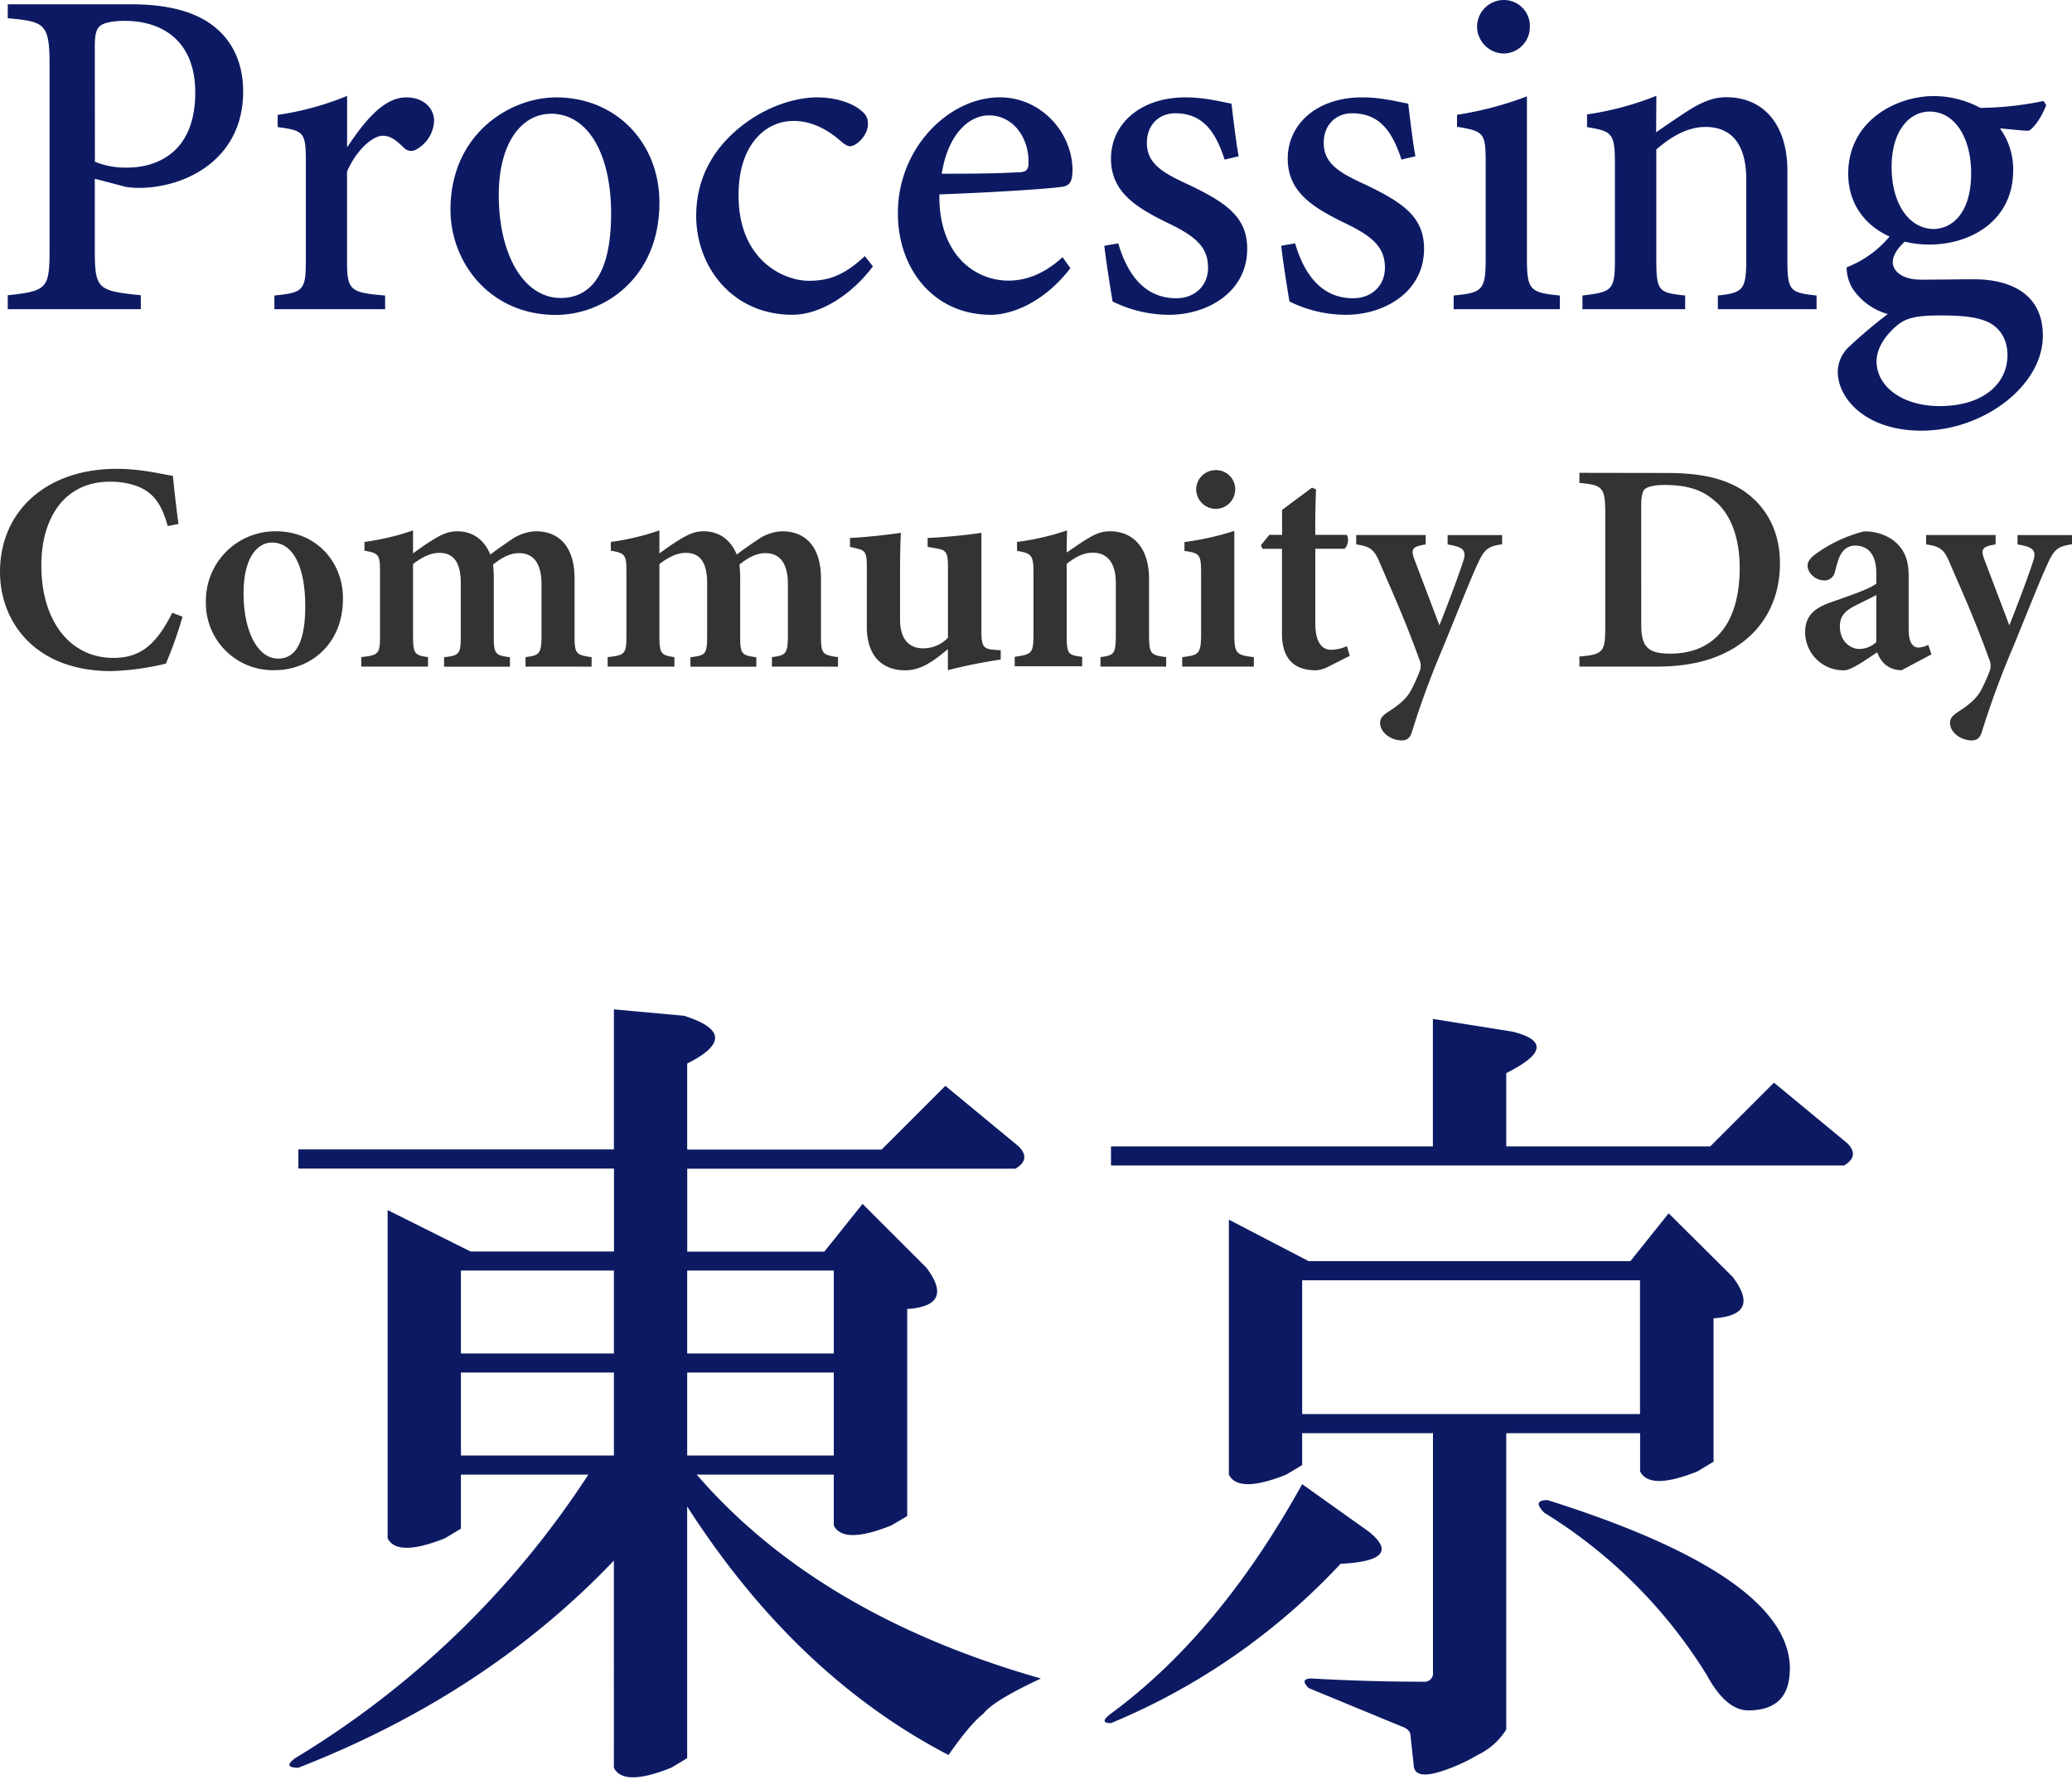 <svg xmlns="http://www.w3.org/2000/svg" viewBox="0 0 574.42 495.97"><defs><style>.cls-1{fill:#0d1a63;}.cls-2{fill:#333;}</style></defs><title>Asset 1</title><g id="Layer_2" data-name="Layer 2"><g id="Layer_1-2" data-name="Layer 1"><path class="cls-1" d="M36.31,1.19c9.42,0,16.91,1.72,22.24,5.55s8.86,10,8.86,18.65c0,19-16.21,26.69-28.84,26.71A24.35,24.35,0,0,1,35,51.84l-8.72-2.27V69.39c0,10.92.91,11.23,12.76,12.48v3.86H2.15V81.87C13.08,80.7,13.74,80,13.74,69.18V17.9C13.74,6.44,12.33,6,2.15,5.05V1.19Zm-10,43.66a22.37,22.37,0,0,0,9,1.62c8.22,0,18.82-4.25,18.82-20.78,0-14.35-9.1-19.91-19.58-19.91-3.59,0-6.11.65-6.89,1.51-1,.89-1.38,2.4-1.38,5.63Z"/><path class="cls-1" d="M106.78,85.73H76.07V81.94c8-.78,8.72-1.43,8.72-9.76V44.87c0-8.21-.53-8.65-7.81-9.63V31.85a80.31,80.31,0,0,0,19.25-5.26V40.85C101,33.69,106.34,27,112.63,27c4.81,0,7.71,3,7.71,6.52a9.45,9.45,0,0,1-4.82,7.85A2.73,2.73,0,0,1,112,41c-2-1.92-3.58-3.36-5.9-3.36-2.59,0-7.12,3.61-9.89,9.93v24.5c0,8.44.7,9.05,10.55,9.87Z"/><path class="cls-1" d="M154.19,27c16.63,0,28.63,12.61,28.63,29.17,0,21.05-15.51,31.16-28.72,31.16-18.25,0-29.22-14.51-29.22-29.19C124.88,37.13,141.37,27,154.19,27Zm-1.56,4.56c-7.51,0-14.36,7.34-14.36,22.59,0,16.45,6.93,28.48,17.15,28.48,7.5,0,14-5.4,14-23.43C169.43,43.43,163.47,31.52,152.63,31.52Z"/><path class="cls-1" d="M242,73.86c-5.77,7.73-14.48,13.43-22.31,13.43C202.92,87.29,193,73.87,193,59.86c0-10.16,4.52-18.83,13.16-25.37C213.38,29,221.25,27,226.47,27c5.68,0,9.95,1.75,12,3.44,1.82,1.41,2.15,2.43,2.15,4,0,3.21-3.34,6.11-4.89,6.11-.7,0-1.29-.29-2.54-1.33-4.31-3.83-8.73-5.69-13.2-5.69-8,0-15.24,6.86-15.24,20.48-.11,17.93,12.29,23.85,19.49,23.85,5.43,0,9.76-1.44,15.51-6.85Z"/><path class="cls-1" d="M296.75,74.37c-8.25,10.64-17.59,12.92-22,12.92-16.14,0-25.82-13-25.82-28a33.57,33.57,0,0,1,8.69-22.88c5.53-6.07,12.71-9.42,19.54-9.42,11.58,0,20.21,9.89,20.18,20.34-.1,2.53-.45,3.89-2.43,4.39-2.58.54-19.53,1.66-34.49,2.18-.23,16.78,9.9,23.91,19.15,23.91,5.29,0,10.25-2.15,15-6.5ZM274.15,32c-5.85,0-11.44,5.68-13.07,16.17,6.93,0,13.79,0,21.06-.39,2.25,0,3-.6,3-2.6C285.3,38.33,281,32,274.15,32Z"/><path class="cls-1" d="M339.5,44.25c-2.53-7.82-6.09-12.84-13.7-12.84-4.39,0-7.85,3.14-7.85,8.17,0,5.41,3.68,8,10.86,11.3,11.07,5.21,16.95,9.21,16.95,18.1,0,12.15-11.19,18.31-21.65,18.31a35.51,35.51,0,0,1-15.66-3.69c-.63-3.63-1.8-11.11-2.3-15.45l3.87-.67c2.41,8.29,7.1,15.22,16.09,15.22,4.94,0,8.8-3.31,8.8-8.47,0-5.52-3.23-8.51-10.33-12C315.57,57.87,308,53.64,308,44s8.13-17,20.64-17c5.6,0,10.09,1.3,12.76,1.73.39,3.2,1.35,11.41,2,14.6Z"/><path class="cls-1" d="M388.53,44.25c-2.53-7.82-6.09-12.84-13.7-12.84-4.39,0-7.85,3.14-7.85,8.17,0,5.41,3.68,8,10.87,11.3,11.06,5.21,16.94,9.21,16.94,18.1,0,12.15-11.19,18.31-21.65,18.31a35.51,35.51,0,0,1-15.66-3.69c-.63-3.63-1.8-11.11-2.29-15.45l3.86-.67c2.41,8.29,7.1,15.22,16.09,15.22,4.94,0,8.8-3.31,8.8-8.47,0-5.52-3.23-8.51-10.33-12C364.6,57.87,357,53.64,357,44s8.13-17,20.64-17c5.6,0,10.09,1.3,12.76,1.73.39,3.2,1.35,11.41,2,14.6Z"/><path class="cls-1" d="M403,85.73V81.94c8-.8,8.87-1.43,8.87-10.34V45.07c0-8.18-.44-8.7-7.94-9.91V31.83a94.81,94.81,0,0,0,19.38-5.11V71.6c0,8.84.84,9.54,9.13,10.34v3.79Zm13.83-70.89a7.53,7.53,0,0,1-7.34-7.31A7.43,7.43,0,0,1,417,0a7.2,7.2,0,0,1,7.12,7.53A7.34,7.34,0,0,1,416.83,14.84Z"/><path class="cls-1" d="M476.24,85.73V81.94c7.17-.78,7.88-1.62,7.88-10.48V49.86c0-9.13-3.49-14.66-11.34-14.66-5,0-9.66,2.8-13.6,6.25V72.07c0,8.79.74,9.09,8,9.87v3.79H438.7V81.94c8.26-1,9-1.4,9-10V45.14c0-8.34-.93-8.73-7.72-9.9V31.72a83.93,83.93,0,0,0,19.21-5.15c0,2.78-.05,7-.05,10.11,2.6-1.82,5.44-3.77,8.75-5.92,3.69-2.34,6.91-3.8,10.68-3.8,10.43,0,16.95,7.67,16.95,20.4V72.05c0,8.7.78,9.09,8.09,9.89v3.79Z"/><path class="cls-1" d="M528.66,66.5c-2.79,2.29-3.94,4.62-3.94,6.13,0,2.3,2.26,4.92,7.95,4.92,4.69,0,10.3-.11,14.59-.11,8.25,0,19.08,2.83,19.08,15.68,0,13.74-16.35,26.3-33.65,26.3-15.11,0-23-8.54-23.21-16.12a9.74,9.74,0,0,1,3.37-7.37,135.51,135.51,0,0,1,10.5-8.85A17.22,17.22,0,0,1,513.59,80a11.46,11.46,0,0,1-1.65-5.87,29.38,29.38,0,0,0,12.34-9.07Zm6.25,1.31c-12.59,0-22.53-7.51-22.53-19.64,0-14.69,13.31-21.53,23.73-21.53A27.5,27.5,0,0,1,549,29.91,89,89,0,0,0,566.52,28l.75,1.15c-.78,2.13-2.79,5.89-4.81,7.1-2,0-6.17-.52-8-.65a19.35,19.35,0,0,1,3.65,11.63C558.12,61.17,546.37,67.81,534.91,67.81Zm2.73,19.66c-6.42,0-9.35.78-11.62,2.69-3.39,2.78-5.78,6.45-5.78,10,0,7.11,7.25,12.44,17.48,12.44,11.93,0,18.81-6.07,18.81-14.16,0-4.49-2.27-7.93-6-9.4C547.25,87.73,543,87.47,537.64,87.47Zm-2.71-56.53c-5.53,0-10.52,5.24-10.52,15.37s4.81,17.19,11.77,17.19c5.61-.21,10.28-5.12,10.28-15.44C546.46,38.27,542,30.94,534.93,30.94Z"/><path class="cls-2" d="M50.6,171A112,112,0,0,1,46,184a72.22,72.22,0,0,1-15.17,2.09C9.49,186.08,0,172.2,0,158.6c0-17,13-28.6,32.32-28.6,7.16,0,13.32,1.65,15.61,1.95.39,3.83,1,9.53,1.57,13.34l-3,.58c-1.71-6.13-4-9.3-8.33-11a21.33,21.33,0,0,0-7.71-1.3c-12.55,0-19,10-19,23.22,0,15.4,7.93,25.64,20,25.64,7.46,0,11.91-3.72,16.29-12.51Z"/><path class="cls-2" d="M76.43,147.32c11.19,0,18.65,8.44,18.65,18.61,0,13.33-9.69,19.9-18.86,19.9A18.58,18.58,0,0,1,57.08,167,19.27,19.27,0,0,1,76.43,147.32Zm-1,3.13c-4.07,0-7.91,4.12-7.91,14.08,0,10.33,3.82,18.09,9.57,18.09,3.83,0,7.53-2.7,7.53-14.5C84.63,157.28,81.31,150.45,75.44,150.45Z"/><path class="cls-2" d="M145.69,184.84v-2.63c3.86-.5,4.43-.83,4.43-6.13V162c0-6.51-2.78-8.62-6.24-8.62-2.17,0-4.42.93-7.18,3.17.08,1,.19,2.14.19,3.5v16.45c0,4.83.42,5.24,4.48,5.74v2.63H123.11v-2.63c4.15-.5,4.63-.78,4.63-5.8V161.67c0-5.95-2.17-8.37-5.92-8.37-2.5,0-4.92,1.26-7.31,3.11v20c0,4.92.52,5.3,4.15,5.8v2.63H100.15v-2.63c4.87-.55,5.2-.88,5.2-6V158.83c0-4.85-.17-5.45-4.31-6.12v-2.44a69.12,69.12,0,0,0,13.47-3.2v6.37c1.78-1.26,3.36-2.45,5.41-3.7,2.39-1.48,4.31-2.42,6.85-2.42,4.39,0,7.56,2.48,9.16,6.45,2.1-1.6,3.92-2.84,6-4.25a12.67,12.67,0,0,1,6.58-2.2c6.92,0,10.78,4.79,10.78,13.1v16c0,4.89.44,5.19,4.72,5.8v2.63Z"/><path class="cls-2" d="M214,184.84v-2.63c3.85-.5,4.43-.83,4.43-6.13V162c0-6.51-2.79-8.62-6.24-8.62-2.18,0-4.42.93-7.19,3.17.09,1,.2,2.14.2,3.5v16.45c0,4.83.42,5.24,4.48,5.74v2.63H191.41v-2.63c4.16-.5,4.63-.78,4.63-5.8V161.67c0-5.95-2.16-8.37-5.91-8.37-2.5,0-4.92,1.26-7.32,3.11v20c0,4.92.53,5.3,4.16,5.8v2.63H168.46v-2.63c4.86-.55,5.2-.88,5.2-6V158.83c0-4.85-.17-5.45-4.32-6.12v-2.44a68.79,68.79,0,0,0,13.47-3.2v6.37c1.79-1.26,3.36-2.45,5.42-3.7,2.38-1.48,4.31-2.42,6.84-2.42,4.4,0,7.57,2.48,9.17,6.45,2.09-1.6,3.92-2.84,6-4.25a12.6,12.6,0,0,1,6.57-2.2c6.93,0,10.79,4.79,10.79,13.1v16c0,4.89.44,5.19,4.72,5.8v2.63Z"/><path class="cls-2" d="M277.41,182.89a143.5,143.5,0,0,0-14.63,2.94V180c-3.76,3.12-7.28,5.87-11.83,5.87-6.44,0-10.64-4.08-10.64-12V157.1c0-4-.56-4.48-2.73-5l-1.94-.46v-2.47c4-.17,10.13-.83,14.12-1.43-.19,3.18-.24,7.35-.24,12.32v11.77c0,6,3.1,7.94,6.28,7.94a9.32,9.32,0,0,0,7-2.94V157.15c0-4-.61-4.66-3.1-5.07l-2.53-.44v-2.47c5-.2,11.55-.89,14.9-1.43v27.18c0,4.24.55,5,3.37,5.25l2,.14Z"/><path class="cls-2" d="M305.08,184.84v-2.63c3.93-.5,4.26-.92,4.26-6.59v-14c0-5.83-2.6-8.37-6.39-8.37-2.58,0-4.89,1.23-7.23,3.11v19.76c0,5.27.39,5.54,4.29,6v2.63h-18.7v-2.63c4.7-.69,5.2-.86,5.2-6.26V158.83c0-5.1-.63-5.35-4.56-6.09v-2.47a70.89,70.89,0,0,0,13.88-3.2c-.06,1.42-.11,4.22-.11,6.15,1.65-1.15,3.41-2.39,5.4-3.63,2.42-1.49,4.19-2.27,6.59-2.27,6.66,0,10.84,4.87,10.84,13.16v15.63c0,5.3.5,5.55,4.75,6.1v2.63Z"/><path class="cls-2" d="M327.74,184.84v-2.63c4.72-.55,5.24-.91,5.24-6.69V159.1c0-5.39-.35-5.72-4.61-6.33V150.3a76.9,76.9,0,0,0,13.82-3.09v28.31c0,5.62.42,6.14,5.41,6.69v2.63ZM337,141.1a5.48,5.48,0,0,1-5.39-5.34,5.4,5.4,0,0,1,5.48-5.4,5.28,5.28,0,0,1,5.34,5.4A5.39,5.39,0,0,1,337,141.1Z"/><path class="cls-2" d="M368.23,184.87a8.67,8.67,0,0,1-3.39,1c-6,0-9.44-3.06-9.44-10.26V152.18H350l-.43-1,2.33-2.88h3.53v-6.88c2.38-1.87,5.85-4.34,8.28-6.2l1.13.48c-.11,2.67-.25,7.19-.2,12.6h8.67c.74.83.44,3.13-.6,3.87h-8.07v20.56c0,6.53,2.65,7.44,4.42,7.44a10.83,10.83,0,0,0,4.34-1l.8,2.69Z"/><path class="cls-2" d="M416.42,150.92c-4.08.61-4.94,1.37-7,5.92s-4.35,10.4-9.46,22.9A241.55,241.55,0,0,0,391.41,203c-.55,1.79-1.51,2.31-2.8,2.31-3,0-6-2.22-6-4.83,0-1.23.53-1.92,2.09-3,3-1.91,5.13-3.62,6.44-6a46.63,46.63,0,0,0,2.53-5.61,4.4,4.4,0,0,0-.27-3.22c-3.92-11-8.92-21.94-10.75-26.28-1.6-3.84-2.51-4.83-6.67-5.41v-2.61h19.26v2.61c-3.64.58-4.16,1.24-3.19,4l7,18.44c2-5,5.08-13.1,6.65-17.93.88-2.81,0-3.83-4.38-4.49v-2.61h15.12Z"/><path class="cls-2" d="M462.38,131.15c10.95,0,18.57,2.26,23.8,7.19,4.15,3.91,7.28,9.69,7.28,17.89,0,9.56-4,17-10.32,21.82-6.17,4.65-14.07,6.79-23.75,6.79H437.86v-2.79c6.57-.56,7.17-1.24,7.17-8.07V142c0-7-.94-7.54-7.17-8.09v-2.8ZM455,173.37c0,6,1.9,7.88,8,7.88,12.45,0,19.3-8.6,19.3-23.81,0-8.25-2.46-15.11-7.22-18.8-3.58-3.1-8.05-4.17-13.58-4.17-3.29,0-4.9.61-5.51,1.16s-1,1.89-1,4.57Z"/><path class="cls-2" d="M527.21,185.83a7,7,0,0,1-4.69-1.67,7.82,7.82,0,0,1-2.09-3.29c-3.2,2.12-7.24,5-9.16,5a10.6,10.6,0,0,1-10.83-10.48c0-4.26,2.07-6.47,6.51-8.15,4.93-1.79,11.34-3.83,13.21-5.42v-2.94c0-4.85-2.06-7.59-5.87-7.59a4.33,4.33,0,0,0-3.51,1.74c-1,1.26-1.38,3-2.07,5.42a2.93,2.93,0,0,1-3.15,2.49c-1.94,0-4.44-1.87-4.44-4.06,0-1.37,1-2.42,2.84-3.68a38.79,38.79,0,0,1,12.75-5.84,13.44,13.44,0,0,1,8,2.34c3.32,2.48,4.43,5.72,4.43,10v14.86c0,3.91,1.35,5,2.73,5a6.36,6.36,0,0,0,2.7-.75l.88,2.64ZM520.16,165c-1.6.85-4,2-5.7,2.88-2.76,1.35-4.39,2.86-4.39,5.76,0,4.54,3.25,6.31,5.36,6.31a6.86,6.86,0,0,0,4.73-1.9Z"/><path class="cls-2" d="M574.42,150.92c-4.08.61-4.94,1.37-7,5.92s-4.35,10.4-9.46,22.9A241.55,241.55,0,0,0,549.41,203c-.55,1.79-1.51,2.31-2.8,2.31-3,0-6-2.22-6-4.83,0-1.23.53-1.92,2.09-3,3-1.91,5.13-3.62,6.45-6a47.87,47.87,0,0,0,2.52-5.61,4.4,4.4,0,0,0-.27-3.22c-3.92-11-8.91-21.94-10.75-26.28-1.6-3.84-2.51-4.83-6.67-5.41v-2.61h19.26v2.61c-3.64.58-4.16,1.24-3.19,4l7,18.44c2-5,5.08-13.1,6.65-17.93.88-2.81,0-3.83-4.38-4.49v-2.61h15.12Z"/><path class="cls-1" d="M189.63,281.66q16.77,5.29.88,13.25v23.85h53.9l17.67-17.67,20.32,16.79q3.53,3.54-.88,6.19h-91v23h38l10.61-13.25,17.67,17.67q8,10.59-5.3,11.48v57.43L247.06,423q-13.26,5.31-15.91,0V408.89h-38q33.57,38.88,95.42,56.54-13.24,6.18-15.9,9.72-3.54,2.66-9.72,11.49-42.4-22.09-72.45-68.92v69.8l-4.42,2.65q-13.25,5.31-15.9,0V432.74q-35.35,37.11-87.47,57.43c-3,0-3.25-.88-.89-2.65a252.81,252.81,0,0,0,81.29-78.63H127.78v15l-4.42,2.65q-13.26,5.29-15.9,0v-91l23,11.49h39.76v-23H82.72v-5.31h87.47V279.89Zm-61.85,93.65h42.41v-23H127.78Zm0,28.28h42.41v-23H127.78Zm62.73-28.28h40.64v-23H190.51Zm0,28.28h40.64v-23H190.51Z"/><path class="cls-1" d="M379.59,424.79q9.71,7.95-7.95,8.84A182.48,182.48,0,0,1,308,477.8q-3.54,0,0-2.65,30-22.06,53-63.61Zm39.76-138.72q14.13,3.54-1.77,11.49v20.32h56.55l17.67-17.67L512.12,317q3.52,3.54-.88,6.18H308v-5.3h89.24V282.54Zm61,68q8,10.61-5.3,11.48v39.76L470.6,408q-13.26,5.31-15.91,0V397.4H417.58v82.17a18.82,18.82,0,0,1-7.95,7.07,49.34,49.34,0,0,1-9.72,4.42q-7.95,2.64-8-1.77l-.88-8c0-1.19-.89-2.07-2.66-2.65L362.8,468.08c-1.77-1.76-1.47-2.65.89-2.65q15.9.9,30.92.89a2.34,2.34,0,0,0,2.65-2.65V397.4H361v8.84l-4.41,2.65q-13.26,5.3-15.91,0V338.2l22.09,11.49H452l10.6-13.25ZM361,392.1h93.66V355H361Zm135.19,70.68q0,11.48-11.49,11.49-6.19,0-11.48-9.72a137.62,137.62,0,0,0-45.06-45.06q-3.56-3.53.88-3.53Q496.21,437.16,496.22,462.78Z"/></g></g></svg>